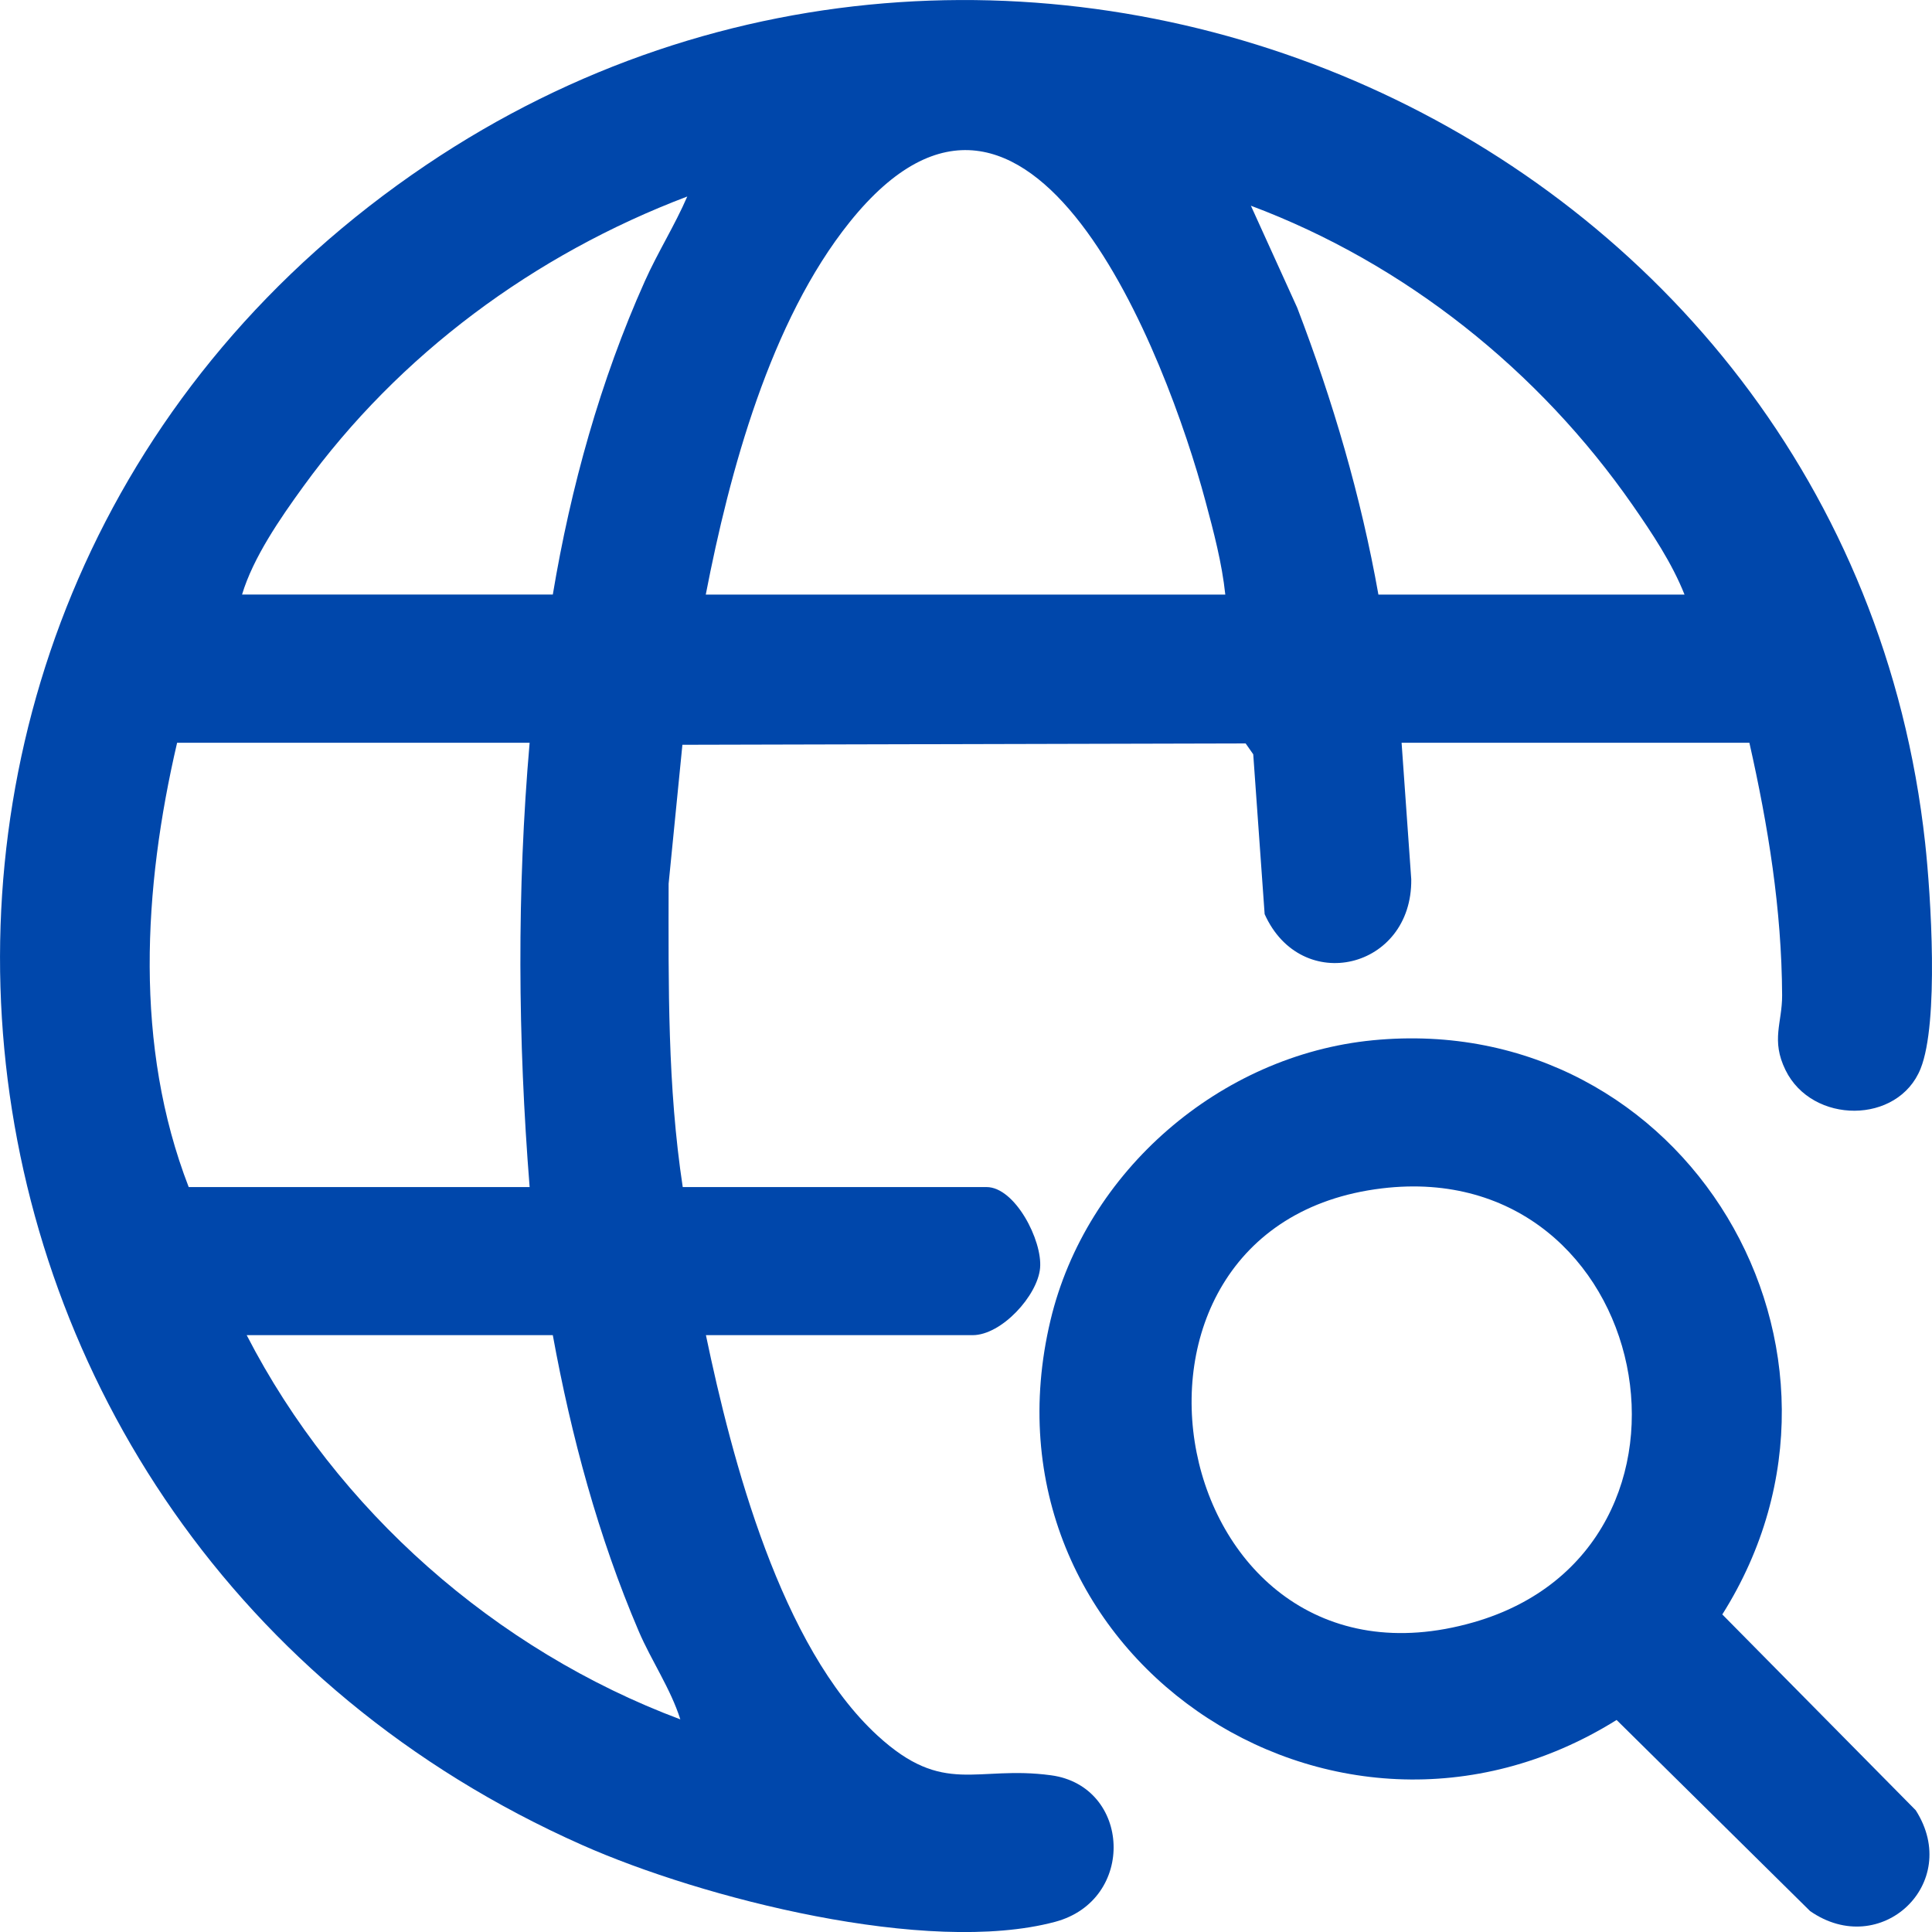 <svg width="52" height="52" viewBox="0 0 52 52" fill="none" xmlns="http://www.w3.org/2000/svg">
<g clip-path="url(#clip0_237_569)">
<path d="M47.087 19.991H37.724L37.984 23.665C38.014 26.085 35.025 26.802 34.038 24.604L33.731 20.302L33.526 20.009L18.367 20.046L17.996 23.785C17.992 26.513 17.965 29.25 18.376 31.95H26.553C27.319 31.95 28.061 33.388 27.994 34.13C27.927 34.872 26.957 35.936 26.178 35.936H19C19.702 39.294 21.013 44.32 23.618 46.713C25.409 48.357 26.265 47.507 28.289 47.782C30.441 48.073 30.589 51.142 28.396 51.727C24.964 52.643 18.898 51.093 15.671 49.66C-3.154 41.308 -5.585 15.94 11.468 4.442C27.417 -6.312 49.71 3.507 51.815 22.685C51.97 24.101 52.19 27.525 51.693 28.763C51.09 30.269 48.773 30.264 48.057 28.801C47.66 27.991 47.969 27.53 47.966 26.787C47.954 24.468 47.592 22.242 47.085 19.992L47.087 19.991ZM32.979 16.003C32.889 15.151 32.665 14.309 32.444 13.485C31.415 9.646 27.729 -0.078 22.869 5.978C20.731 8.643 19.635 12.705 18.996 16.003H32.979ZM14.879 16.003C15.359 13.121 16.159 10.239 17.354 7.572C17.7 6.797 18.161 6.068 18.498 5.289C14.385 6.848 10.742 9.536 8.161 13.098C7.539 13.955 6.813 15.008 6.515 16.002H14.879V16.003ZM45.339 16.003C45.002 15.153 44.463 14.346 43.943 13.597C41.425 9.977 37.816 7.091 33.668 5.537L34.914 8.281C35.873 10.783 36.631 13.361 37.1 16.003H45.339ZM14.253 19.991H4.767C3.853 23.915 3.609 28.152 5.079 31.95H14.255C13.938 27.967 13.909 23.973 14.255 19.991H14.253ZM14.879 35.936H6.64C9.066 40.649 13.339 44.416 18.311 46.277C18.047 45.445 17.535 44.706 17.192 43.906C16.104 41.361 15.376 38.658 14.879 35.937V35.936Z" fill="#0047AB"/>
<path d="M36.948 27.999C45.387 27.178 50.824 36.373 46.356 43.453L51.562 48.723C52.821 50.695 50.614 52.757 48.718 51.436L43.511 46.293C35.841 51.081 26.153 44.448 28.274 35.536C29.228 31.525 32.841 28.398 36.95 27.999H36.948ZM37.197 31.985C28.908 32.981 31.356 46.049 39.662 43.664C46.63 41.663 44.51 31.106 37.197 31.985Z" fill="#0047AB"/>
</g>
<defs>
<clipPath id="clip0_237_569">
<rect width="52" height="52" fill="white"/>
</clipPath>
</defs>
</svg>
